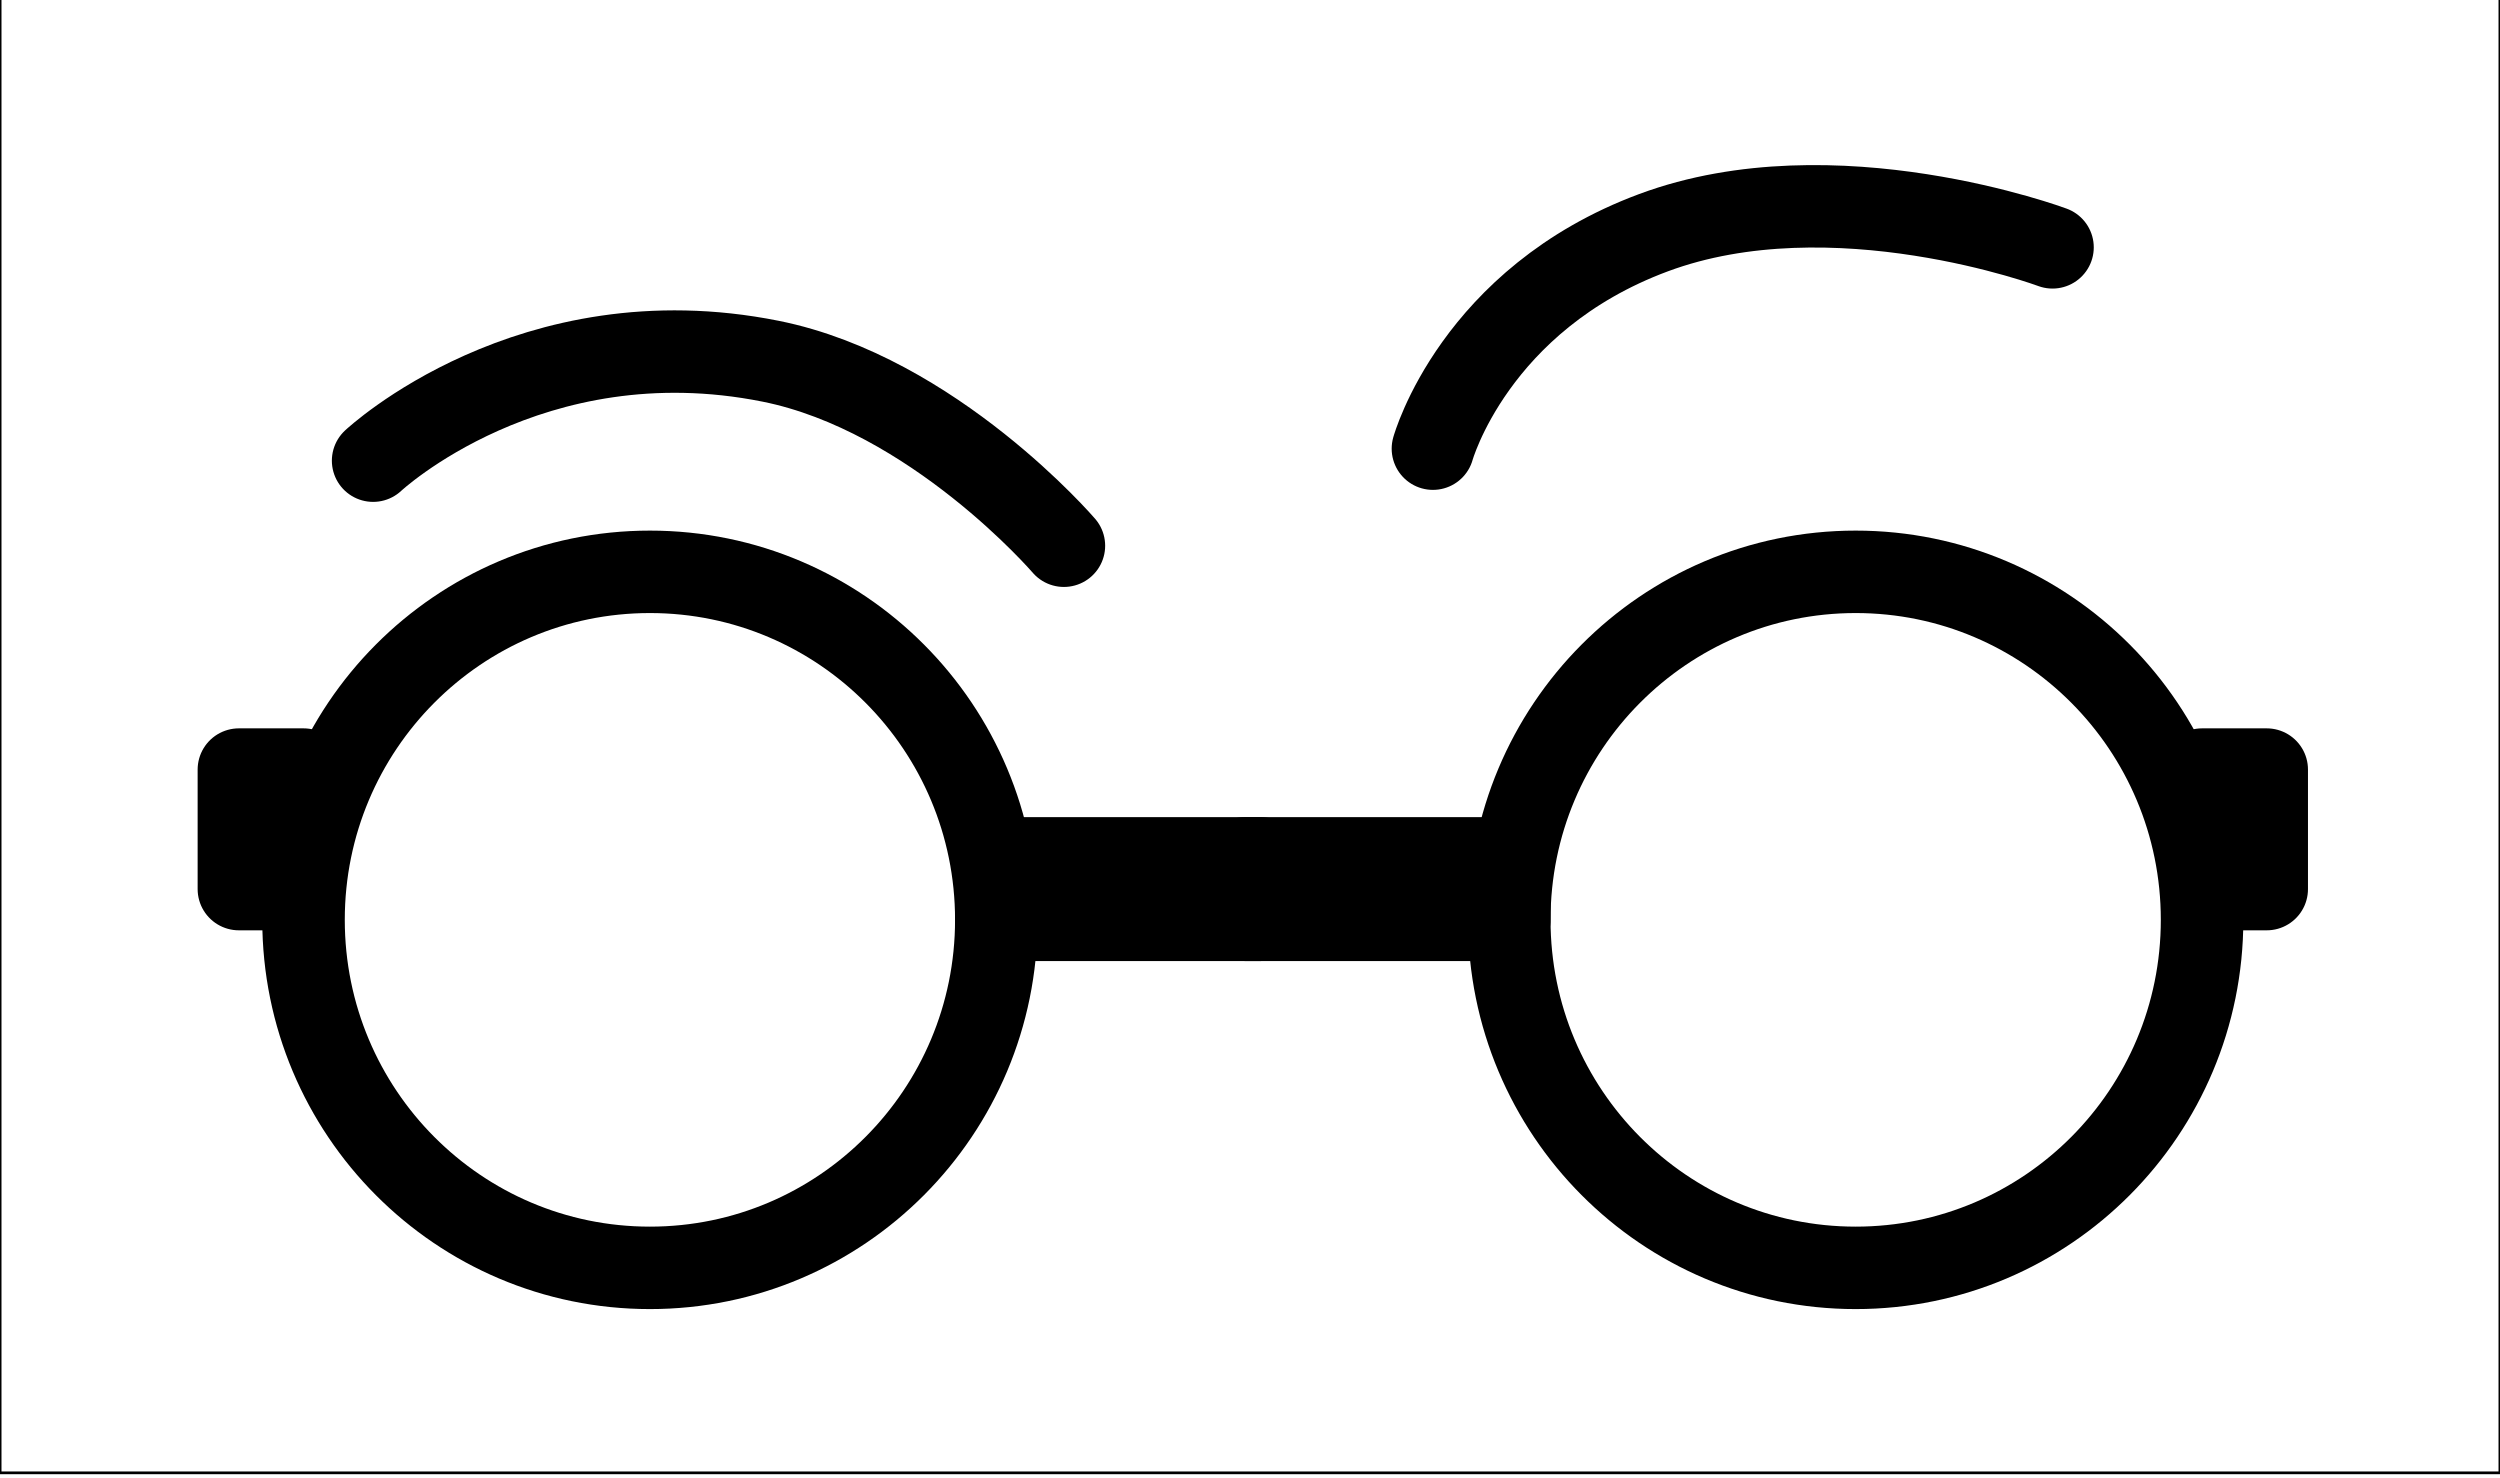<?xml version="1.0" encoding="UTF-8" standalone="no"?>
<!DOCTYPE svg PUBLIC "-//W3C//DTD SVG 1.1//EN" "http://www.w3.org/Graphics/SVG/1.1/DTD/svg11.dtd">
<svg width="100%" height="100%" viewBox="0 0 695 411" version="1.1" xmlns="http://www.w3.org/2000/svg" xmlns:xlink="http://www.w3.org/1999/xlink" xml:space="preserve" xmlns:serif="http://www.serif.com/" style="fill-rule:evenodd;clip-rule:evenodd;stroke-linecap:round;stroke-linejoin:round;stroke-miterlimit:1.5;" fill="#ffffff" stroke="currentColor">
    <g transform="matrix(1,0,0,1,-5,-1720)">
        <g id="Artboard1" transform="matrix(0.825,0,0,0.749,0.366,430.856)">
            <rect x="5.62" y="1720.57" width="842.425" height="547.24" style="fill:none;"/>
            <g transform="matrix(1.213,0,0,1.335,-2183.71,393.157)">
                <g transform="matrix(1,0,0,1,-22.393,1.08)">
                    <path d="M1930.93,1121.75C1930.93,1121.75 1974.66,1080.73 2041.34,1094.1C2086.61,1103.18 2122.83,1145.4 2122.83,1145.4" style="fill:none;stroke-width:22.92px;"/>
                </g>
                <g transform="matrix(1,0,0,1,-47.349,12.393)">
                    <path d="M2250.3,1107.1C2250.3,1107.1 2261.8,1065.58 2311.59,1047.05C2361.62,1028.44 2422.42,1051.13 2422.42,1051.13" style="fill:none;stroke-width:22.92px;"/>
                </g>
                <g transform="matrix(1.101,0,0,1.101,-212.096,-122.054)">
                    <g transform="matrix(1,0,0,1,14.319,-0.854)">
                        <ellipse cx="1981.62" cy="1247.49" rx="87.401" ry="87.881" style="fill:none;stroke-width:20.82px;"/>
                    </g>
                    <rect x="2083.34" y="1231.11" width="66.702" height="15.521" style="fill:none;stroke-width:20.82px;"/>
                    <rect x="1892.23" y="1208.69" width="16.306" height="30.182" style="fill:none;stroke-width:20.82px;"/>
                    <g transform="matrix(-1,0,0,1,4281.79,-0.854)">
                        <ellipse cx="1981.62" cy="1247.49" rx="87.401" ry="87.881" style="fill:none;stroke-width:20.82px;"/>
                    </g>
                    <g transform="matrix(-1,0,0,1,4296.11,0)">
                        <rect x="2083.34" y="1231.11" width="66.702" height="15.521" style="fill:none;stroke-width:20.82px;"/>
                    </g>
                    <g transform="matrix(-1,0,0,1,4296.11,0)">
                        <rect x="1892.23" y="1208.69" width="16.306" height="30.182" style="fill:none;stroke-width:20.82px;"/>
                    </g>
                </g>
            </g>
        </g>
    </g>
</svg>
